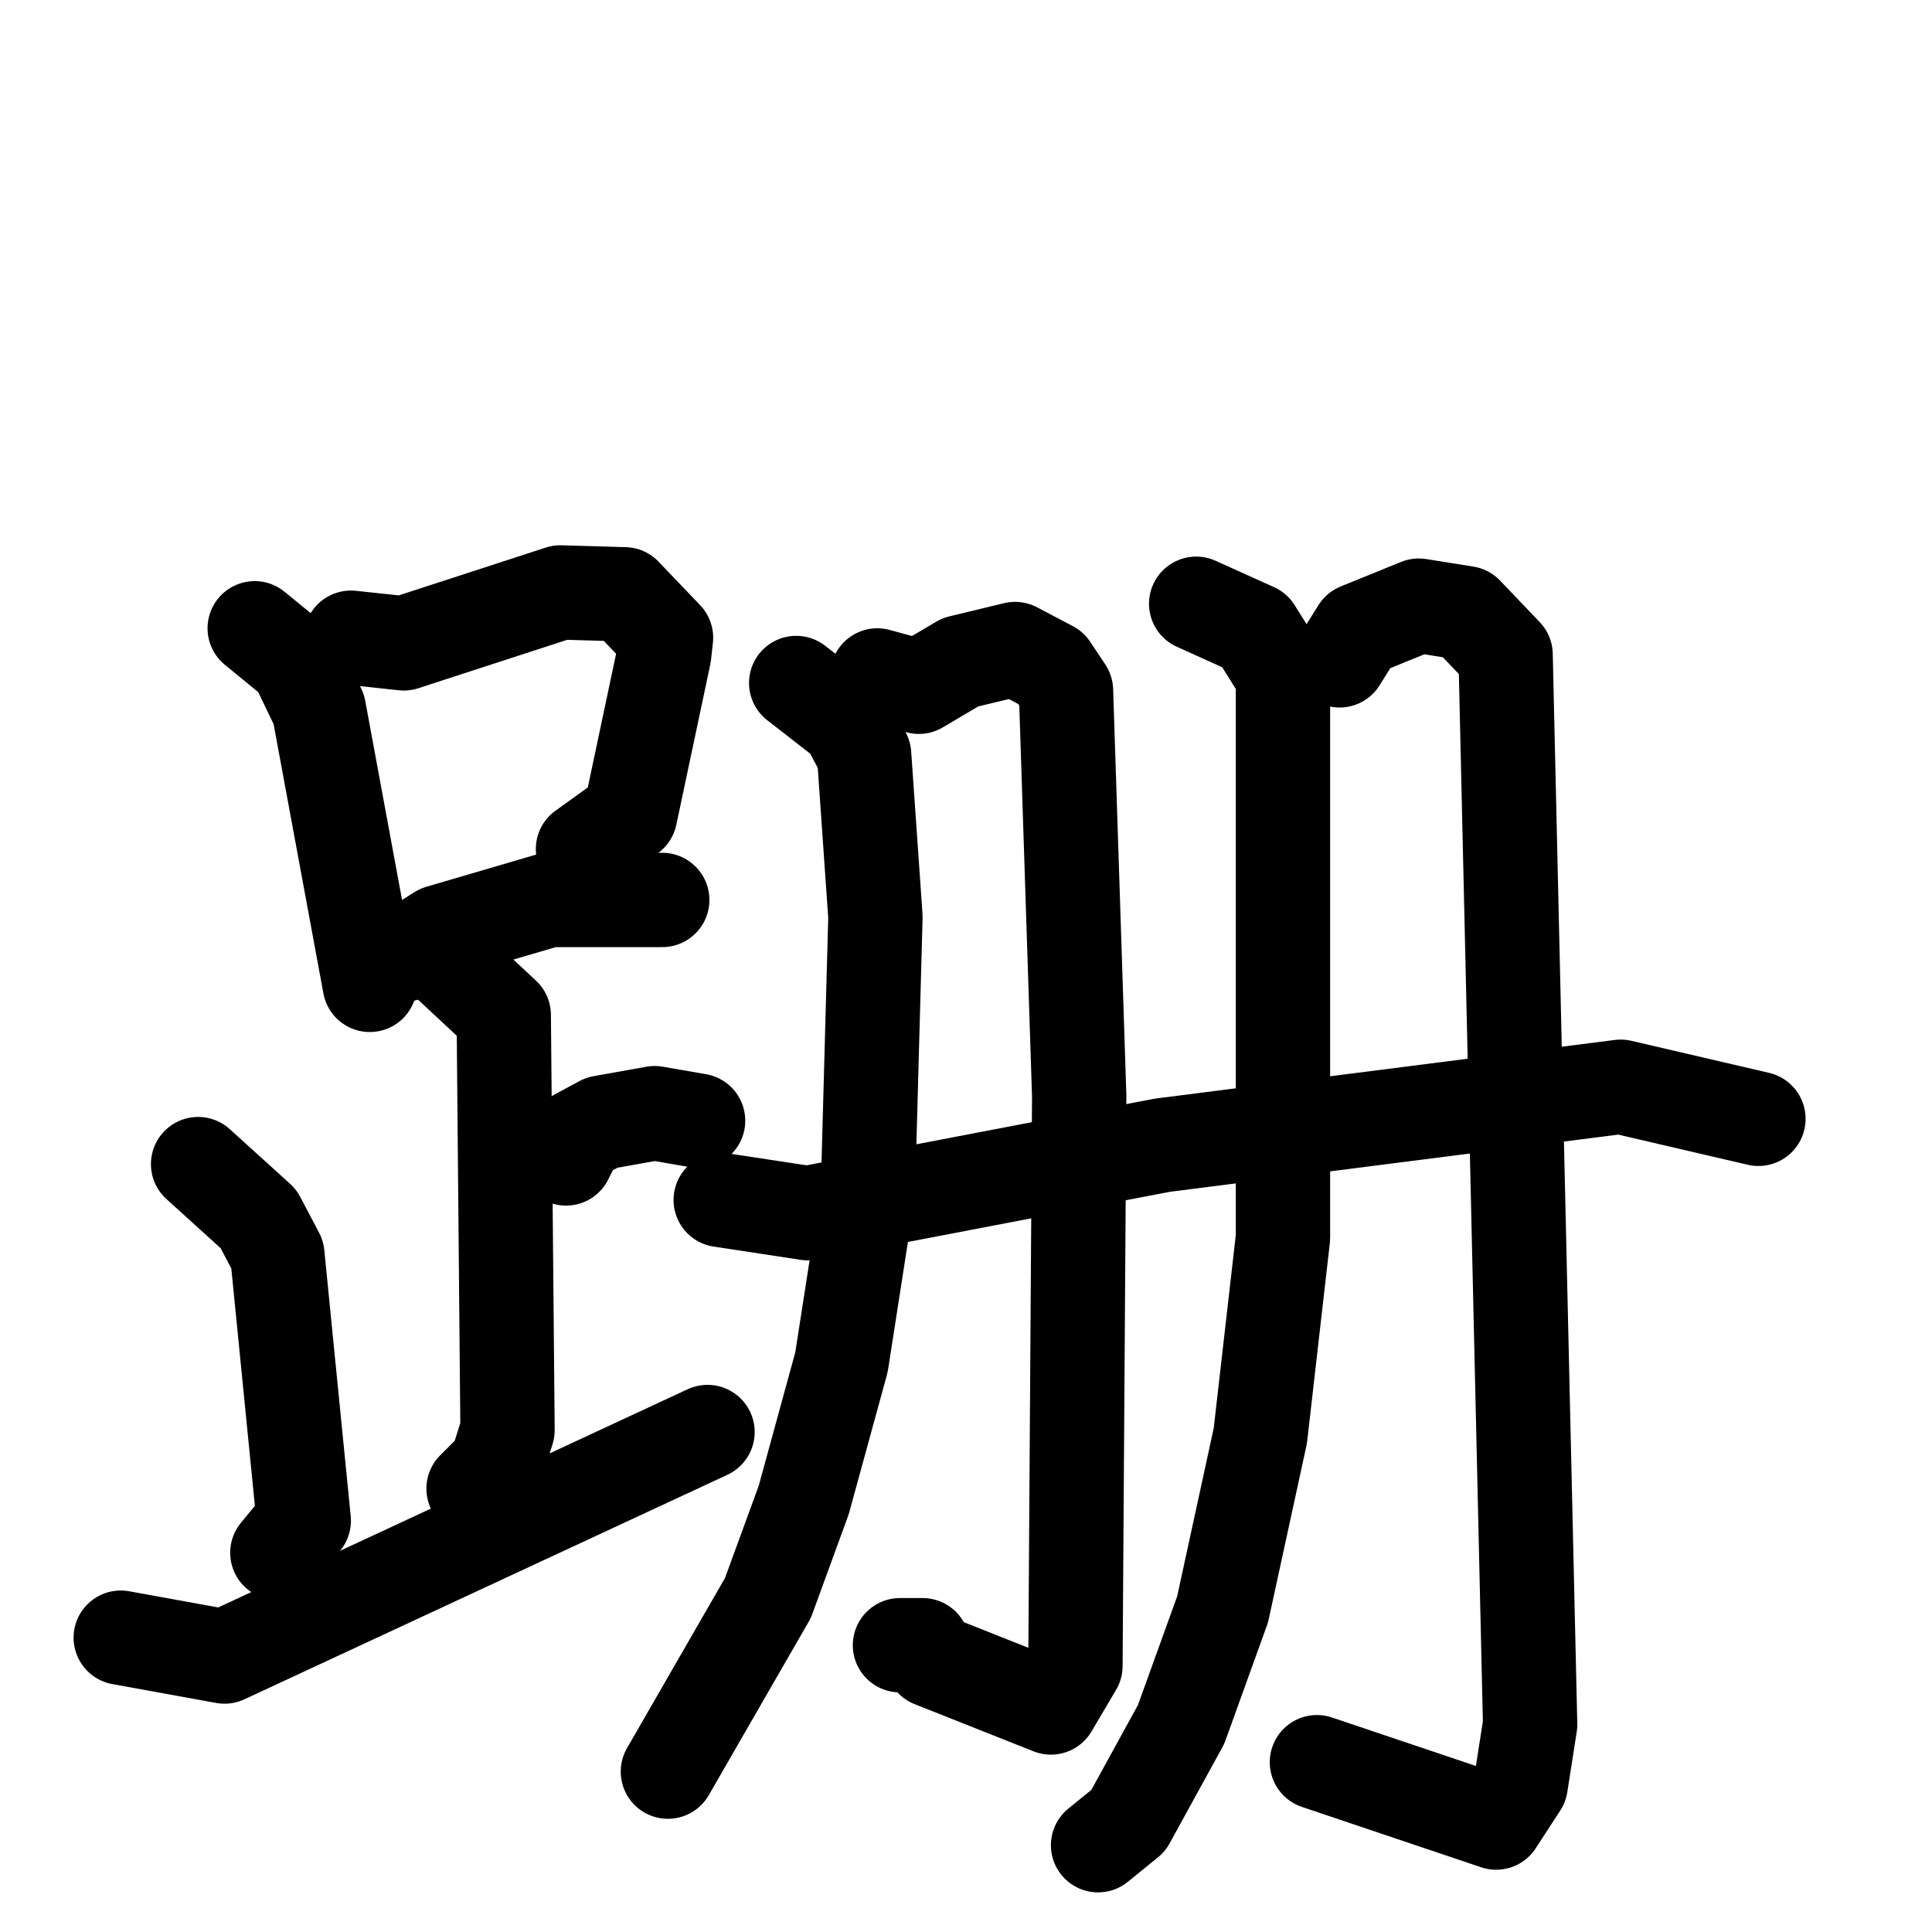 <svg xmlns="http://www.w3.org/2000/svg" viewBox="0 0 1024 1024">
  <g style="fill:none;stroke:#000000;stroke-width:50;stroke-linecap:round;stroke-linejoin:round;" transform="scale(1, 1) translate(0, 0)">
    <path d="M 135.0,333.0 L 157.0,351.0 L 169.0,376.0 L 196.0,522.0"/>
    <path d="M 186.0,338.0 L 214.0,341.0 L 297.0,314.0 L 331.0,315.0 L 353.0,338.0 L 352.0,347.0 L 334.0,432.0 L 309.0,450.0"/>
    <path d="M 214.0,506.0 L 233.0,494.0 L 291.0,477.0 L 351.0,477.0"/>
    <path d="M 238.0,511.0 L 267.0,538.0 L 269.0,758.0 L 263.0,777.0 L 251.0,789.0"/>
    <path d="M 300.0,614.0 L 306.0,602.0 L 319.0,595.0 L 347.0,590.0 L 370.0,594.0"/>
    <path d="M 105.0,617.0 L 137.0,646.0 L 147.0,665.0 L 161.0,806.0 L 147.0,823.0"/>
    <path d="M 64.0,868.0 L 119.0,878.0 L 375.0,759.0"/>
    <path d="M 422.0,362.0 L 449.0,383.0 L 458.0,400.0 L 464.0,486.0 L 460.0,632.0 L 446.0,722.0 L 426.0,795.0 L 407.0,847.0 L 354.0,939.0"/>
    <path d="M 465.0,358.0 L 487.0,364.0 L 509.0,351.0 L 538.0,344.0 L 557.0,354.0 L 565.0,366.0 L 572.0,581.0 L 570.0,883.0 L 557.0,905.0 L 494.0,880.0 L 489.0,872.0 L 477.0,872.0"/>
    <path d="M 634.0,320.0 L 665.0,334.0 L 680.0,358.0 L 680.0,656.0 L 668.0,761.0 L 648.0,853.0 L 626.0,914.0 L 598.0,965.0 L 582.0,978.0"/>
    <path d="M 710.0,350.0 L 720.0,334.0 L 752.0,321.0 L 777.0,325.0 L 798.0,347.0 L 811.0,914.0 L 806.0,946.0 L 793.0,966.0 L 698.0,934.0"/>
    <path d="M 382.0,636.0 L 428.0,643.0 L 616.0,607.0 L 859.0,576.0 L 932.0,593.0"/>
  </g>
</svg>
